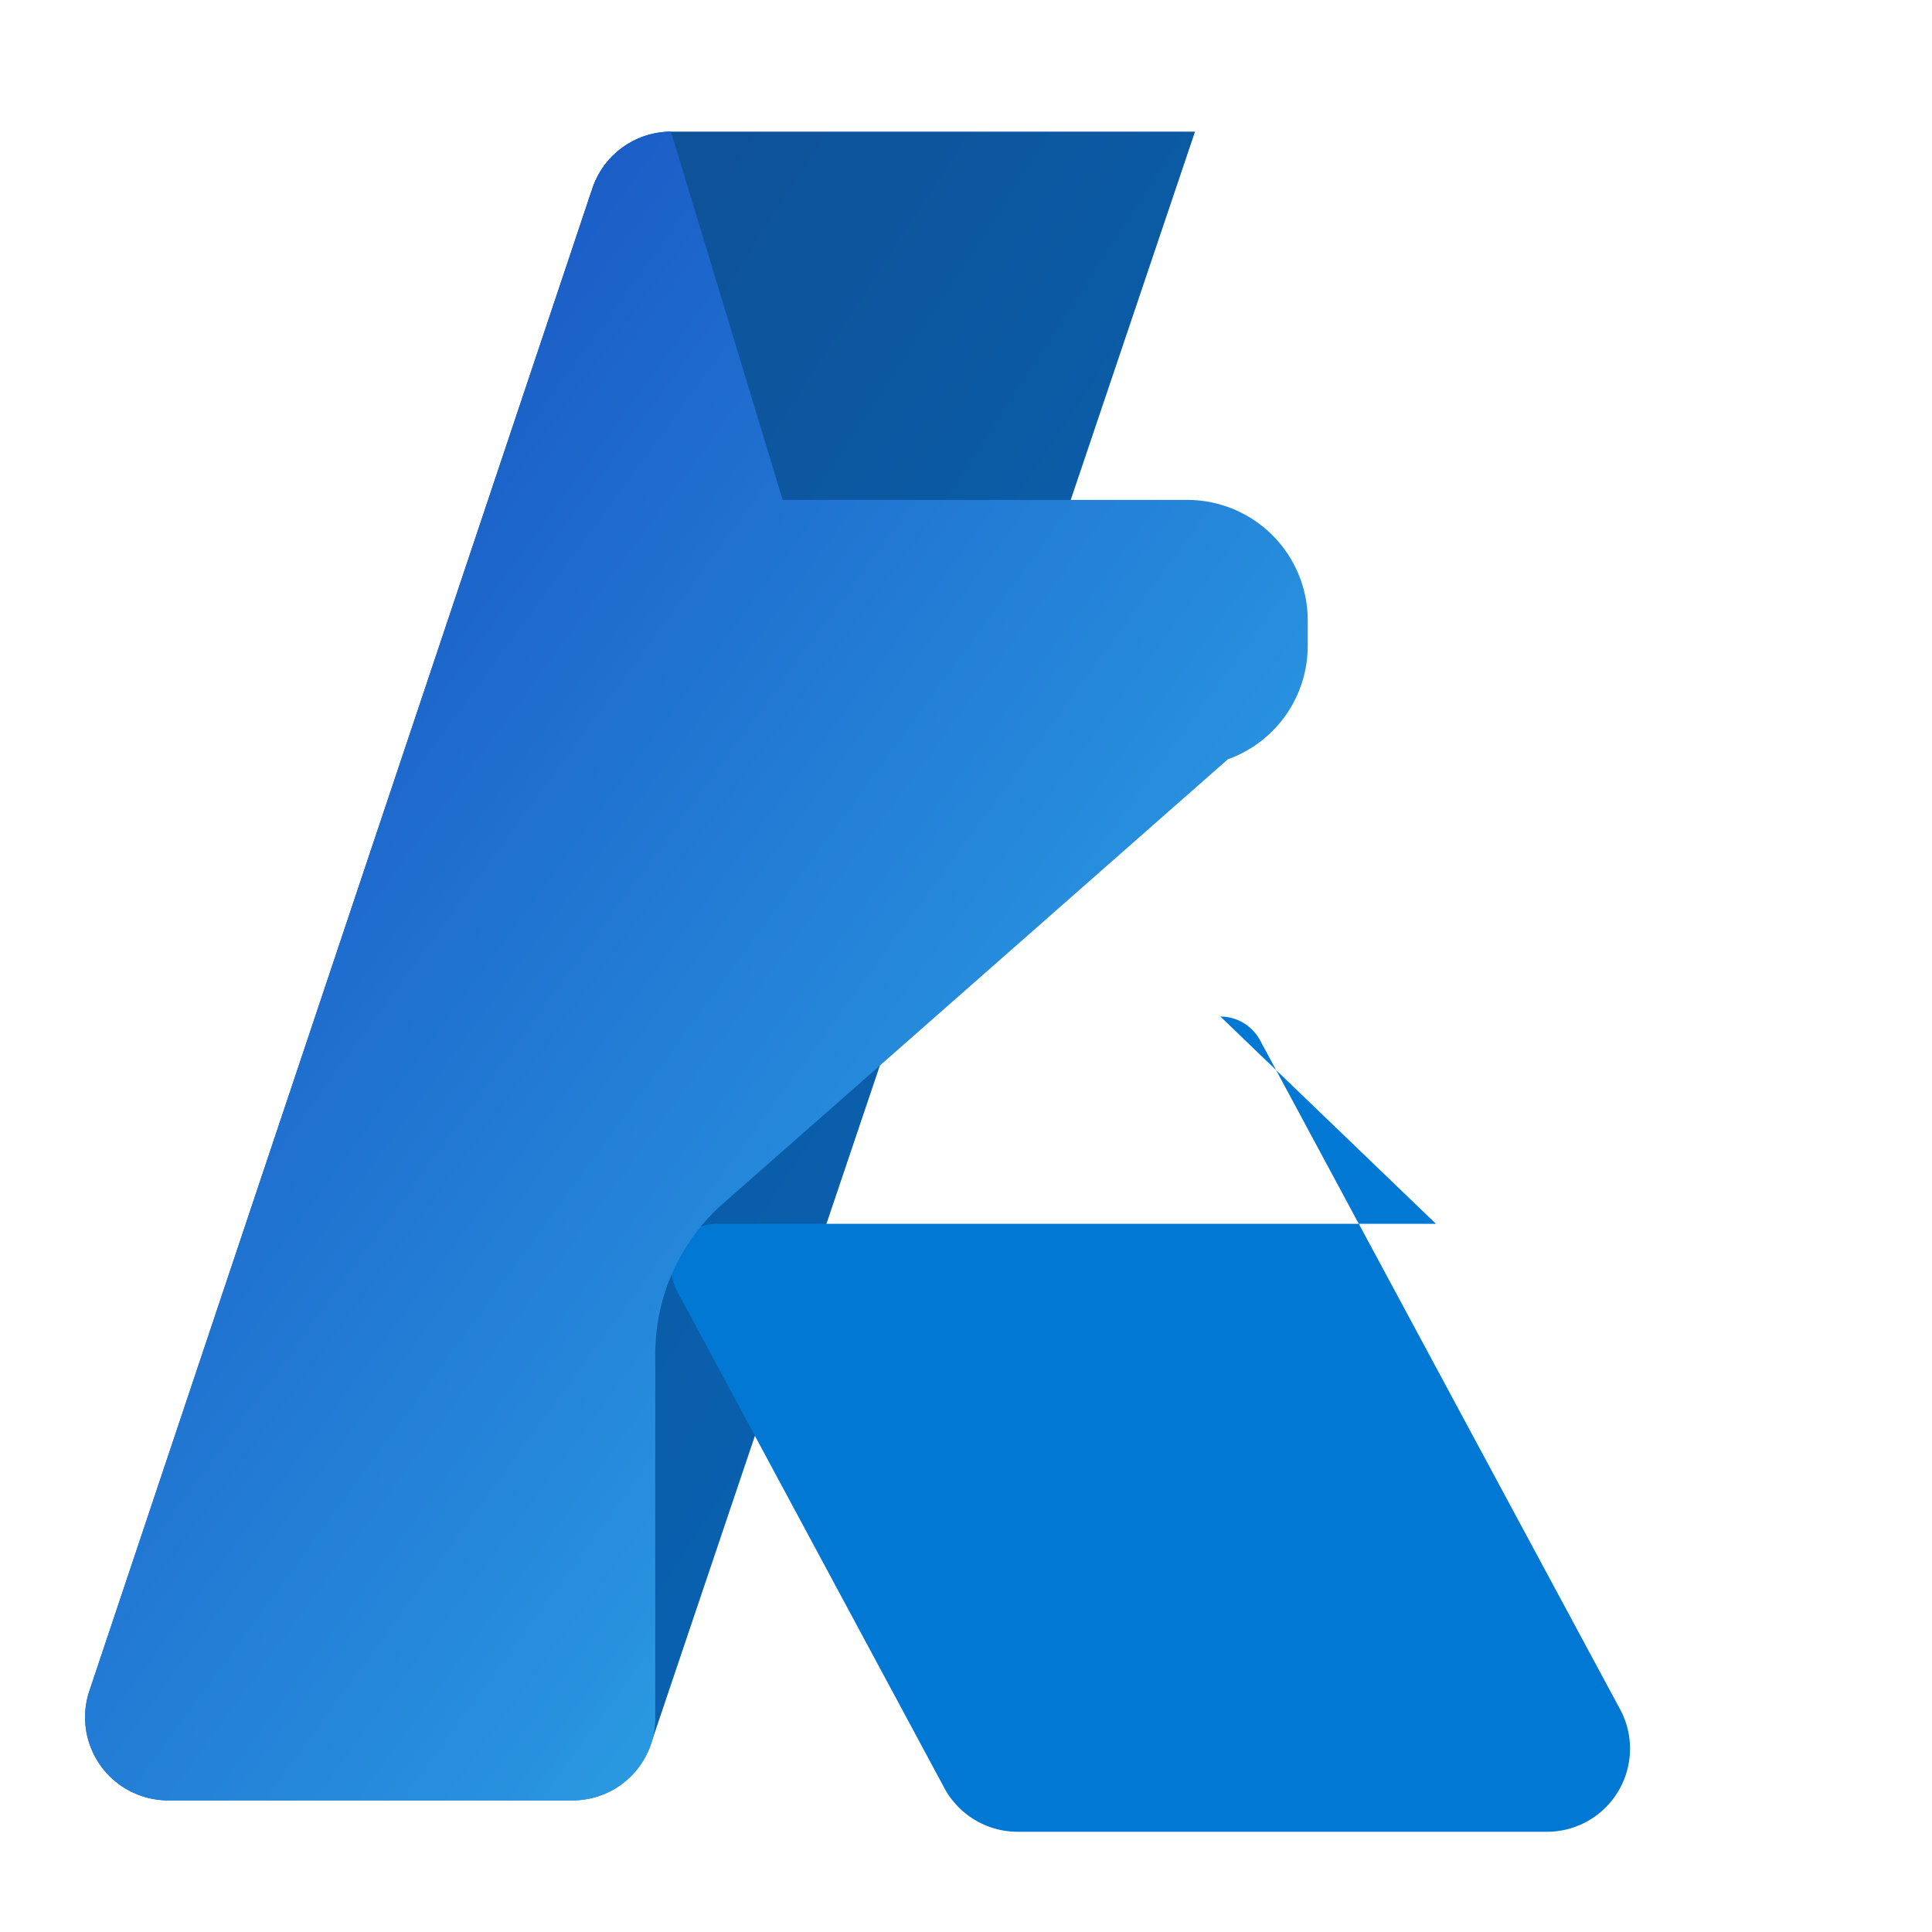 <?xml version="1.0" encoding="UTF-8"?>
<svg width="50" height="50" viewBox="0 0 96 96" xmlns="http://www.w3.org/2000/svg">
  <defs>
    <linearGradient id="a" x1="0%" y1="0%" x2="100%" y2="100%">
      <stop offset="0%" stop-color="#114A8B"/>
      <stop offset="100%" stop-color="#0669BC"/>
    </linearGradient>
    <linearGradient id="b" x1="100%" y1="100%" x2="0%" y2="0%">
      <stop offset="0%" stop-color="#3CCBF4"/>
      <stop offset="32.5%" stop-color="#2892DF"/>
      <stop offset="77.5%" stop-color="#1B5EC7"/>
    </linearGradient>
  </defs>
  <path d="M33.34 6.54h26.04l-27.03 80.1a4.15 4.15 0 01-3.9 2.82H8.35a4.13 4.13 0 01-3.9-5.45l24.98-74.65a4.14 4.14 0 013.9-2.82z" fill="url(#a)"/>
  <path d="M71.35 60.81H35.6a2.25 2.25 0 00-1.96 3.34l13.33 24.78a4.15 4.15 0 003.6 2.09h26.27a4.13 4.13 0 003.61-6.18l-5.76-10.7-12.09-22.47a2.25 2.25 0 00-1.96-1.16z" fill="#0078d4"/>
  <path d="M33.34 6.54a4.14 4.14 0 00-3.9 2.82L4.44 84.01a4.13 4.13 0 003.9 5.45h20.1a4.09 4.09 0 004.12-4.13V67.28a9.99 9.99 0 013.18-7.31l25.27-22.24a5.99 5.99 0 003.97-5.62v-1.28a5.99 5.99 0 00-5.99-5.99h-20.1" fill="url(#b)"/>
</svg> 